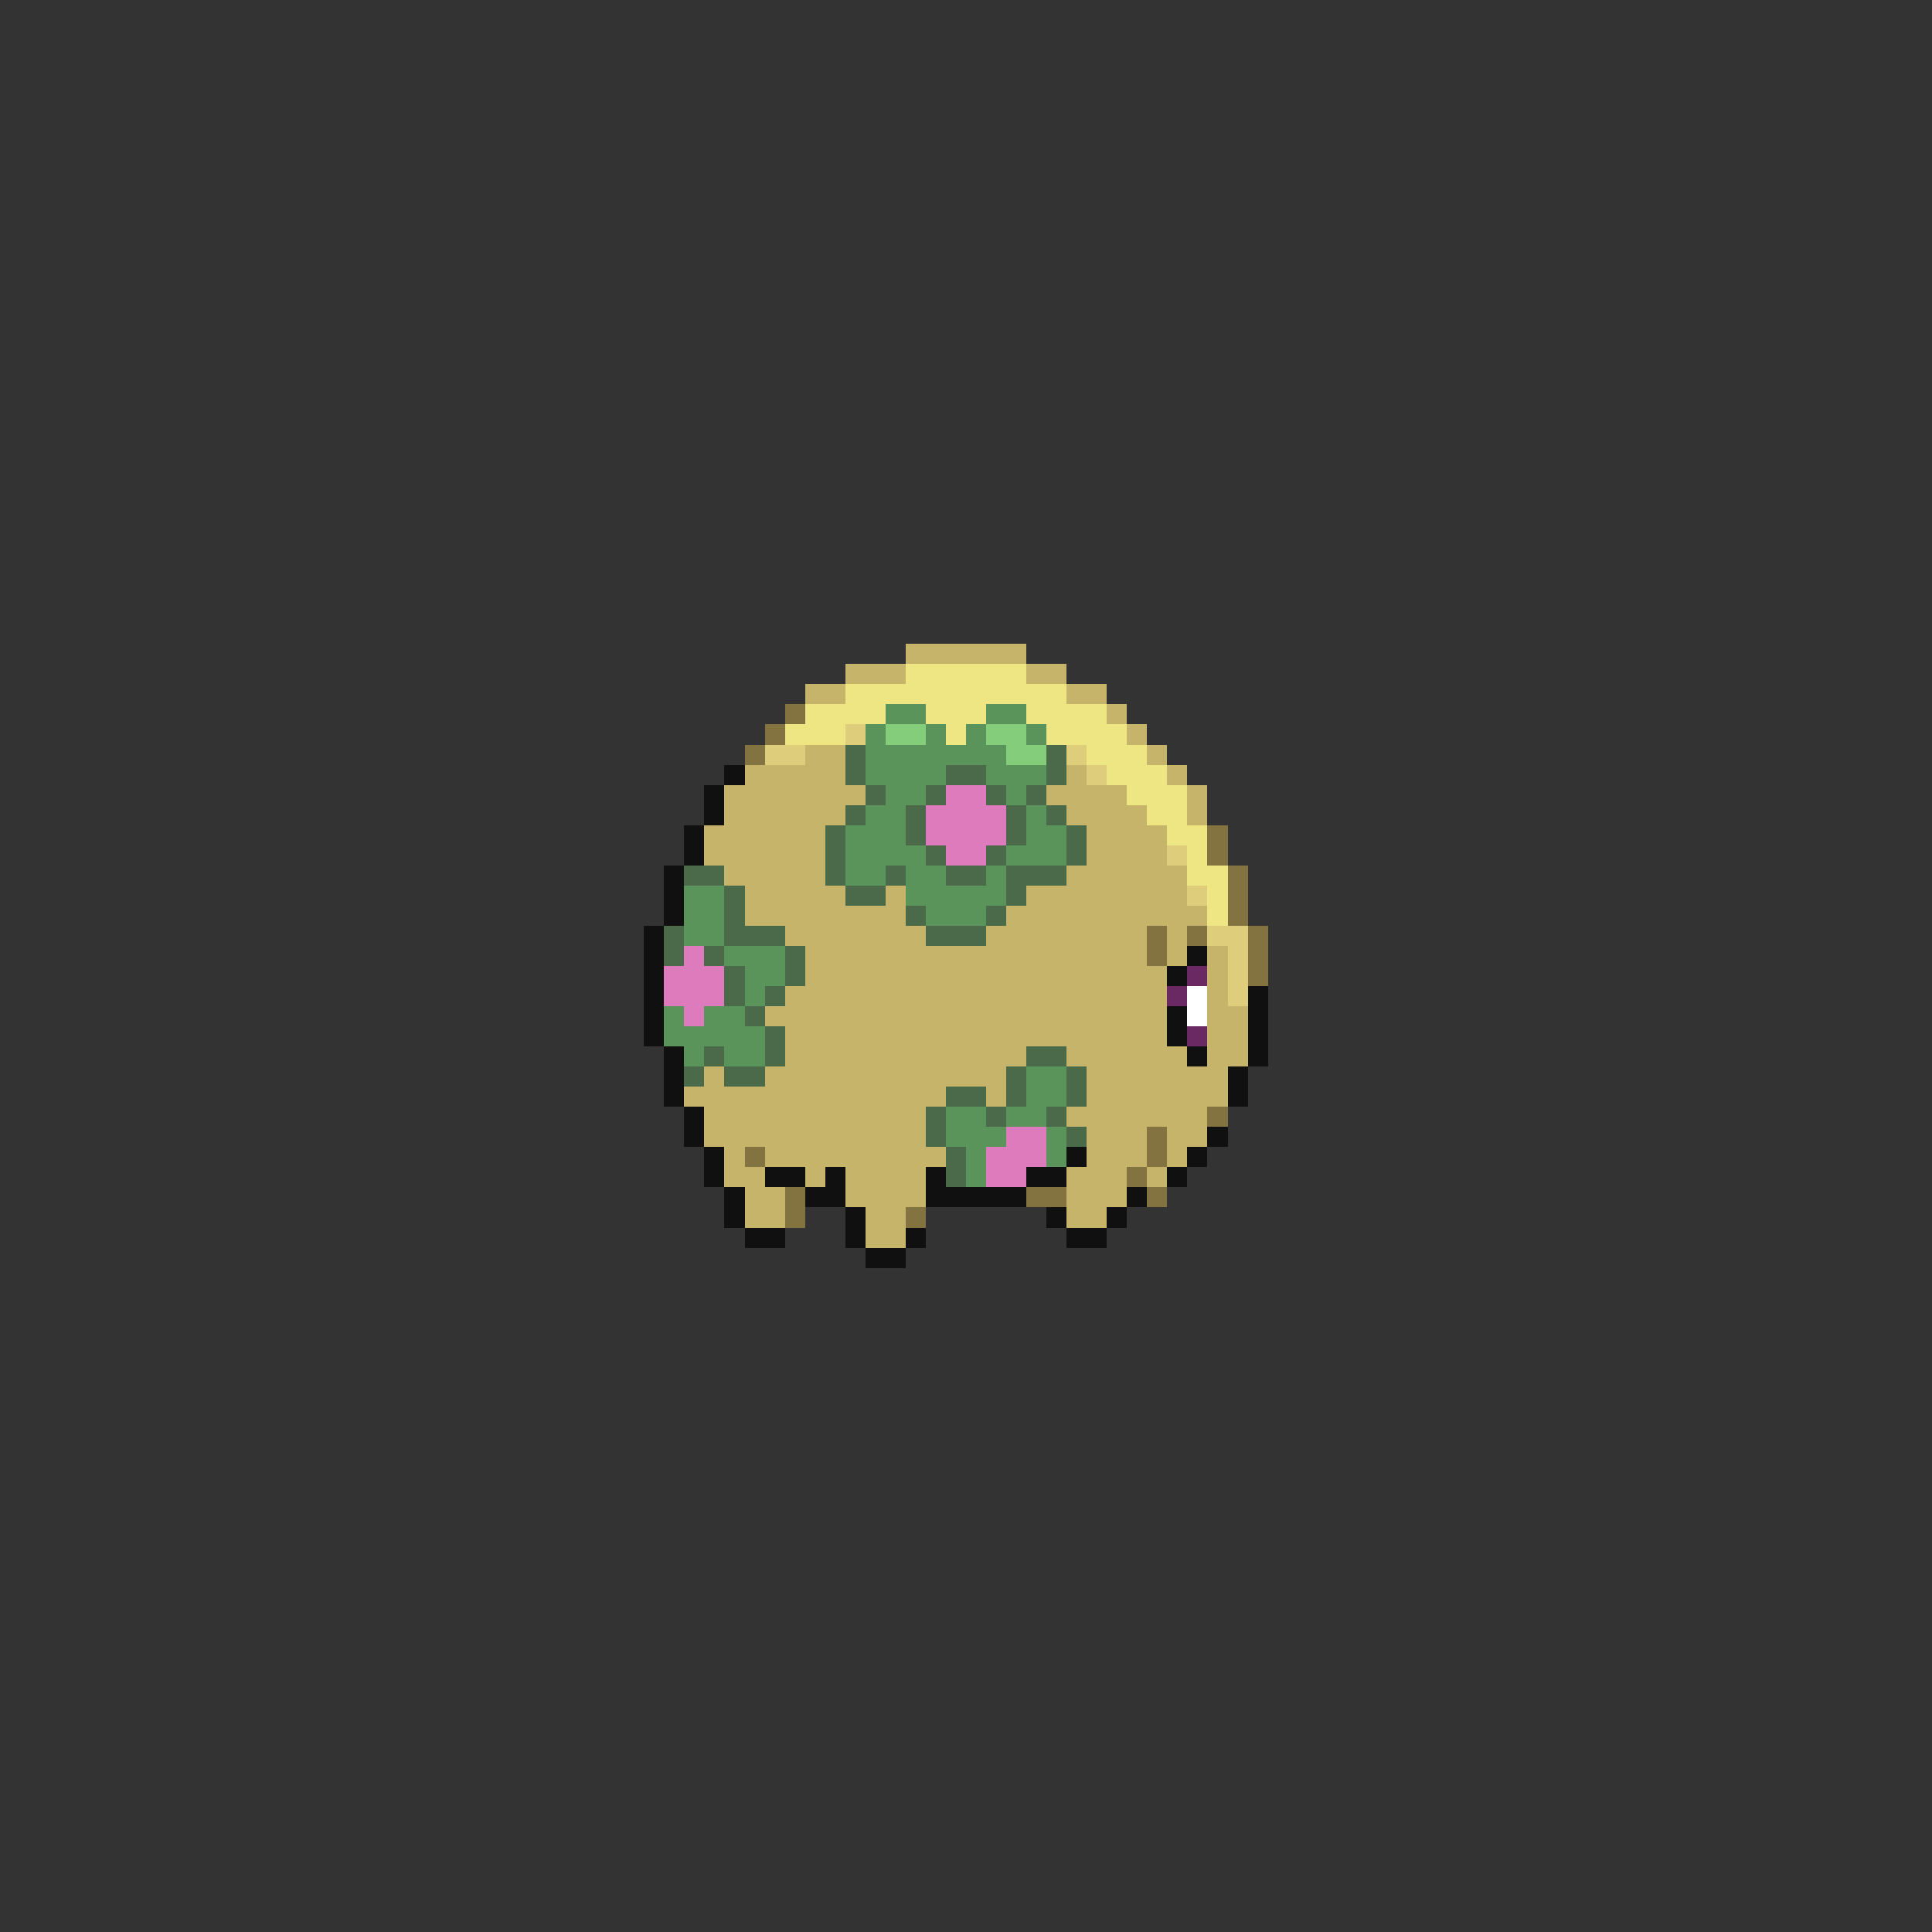 <svg xmlns="http://www.w3.org/2000/svg" viewBox="0 -0.5 96 96" shape-rendering="crispEdges">
<rect x="0" y="-0.5" width="96" height="96" fill="#333333" stroke="none"/>
<path stroke="#c5b46a" d="M45 32h6M42 33h3M51 33h2M40 34h2M53 34h2M55 35h1M56 36h1M40 37h2M57 37h1M37 38h5M53 38h1M58 38h1M36 39h7M52 39h4M59 39h1M36 40h6M53 40h4M59 40h1M35 41h6M54 41h4M35 42h6M54 42h4M36 43h5M53 43h6M37 44h5M44 44h1M51 44h8M37 45h8M50 45h10M39 46h7M49 46h8M58 46h1M40 47h17M58 47h1M60 47h1M40 48h18M60 48h1M39 49h19M60 49h1M38 50h20M60 50h2M39 51h19M60 51h2M39 52h12M53 52h6M60 52h2M35 53h1M38 53h12M54 53h7M34 54h13M49 54h1M54 54h7M35 55h11M53 55h7M35 56h11M54 56h3M58 56h2M36 57h1M38 57h9M54 57h3M58 57h1M36 58h2M40 58h1M42 58h4M53 58h3M57 58h1M37 59h2M42 59h4M53 59h3M37 60h2M43 60h2M53 60h2M43 61h2" />
<path stroke="#eee683" d="M45 33h6M42 34h11M40 35h4M46 35h3M51 35h4M39 36h3M47 36h1M52 36h4M54 37h3M55 38h3M56 39h3M57 40h2M58 41h2M59 42h1M59 43h2M60 44h1M60 45h1" />
<path stroke="#837341" d="M39 35h1M38 36h1M37 37h1M60 41h1M60 42h1M61 43h1M61 44h1M61 45h1M57 46h1M59 46h1M62 46h1M57 47h1M62 47h1M62 48h1M60 55h1M57 56h1M37 57h1M57 57h1M56 58h1M39 59h1M51 59h2M57 59h1M39 60h1M45 60h1" />
<path stroke="#5a945a" d="M44 35h2M49 35h2M43 36h1M46 36h1M48 36h1M51 36h1M43 37h7M43 38h4M49 38h3M44 39h2M50 39h1M43 40h2M51 40h1M42 41h3M51 41h2M42 42h4M50 42h3M42 43h2M45 43h2M49 43h1M34 44h2M45 44h5M34 45h2M46 45h3M34 46h2M36 47h3M37 48h2M37 49h1M33 50h1M35 50h2M33 51h5M34 52h1M36 52h2M51 53h2M51 54h2M47 55h2M50 55h2M47 56h3M52 56h1M48 57h1M52 57h1M48 58h1" />
<path stroke="#decd7b" d="M42 36h1M38 37h2M53 37h1M54 38h1M58 42h1M59 44h1M60 46h2M61 47h1M61 48h1M61 49h1" />
<path stroke="#83cd7b" d="M44 36h2M49 36h2M50 37h2" />
<path stroke="#4a6a4a" d="M42 37h1M52 37h1M42 38h1M47 38h2M52 38h1M43 39h1M46 39h1M49 39h1M51 39h1M42 40h1M45 40h1M50 40h1M52 40h1M41 41h1M45 41h1M50 41h1M53 41h1M41 42h1M46 42h1M49 42h1M53 42h1M34 43h2M41 43h1M44 43h1M47 43h2M50 43h3M36 44h1M42 44h2M50 44h1M36 45h1M45 45h1M49 45h1M33 46h1M36 46h3M46 46h3M33 47h1M35 47h1M39 47h1M36 48h1M39 48h1M36 49h1M38 49h1M37 50h1M38 51h1M35 52h1M38 52h1M51 52h2M34 53h1M36 53h2M50 53h1M53 53h1M47 54h2M50 54h1M53 54h1M46 55h1M49 55h1M52 55h1M46 56h1M53 56h1M47 57h1M47 58h1" />
<path stroke="#101010" d="M36 38h1M35 39h1M35 40h1M34 41h1M34 42h1M33 43h1M33 44h1M33 45h1M32 46h1M32 47h1M59 47h1M32 48h1M58 48h1M32 49h1M62 49h1M32 50h1M58 50h1M62 50h1M32 51h1M58 51h1M62 51h1M33 52h1M59 52h1M62 52h1M33 53h1M61 53h1M33 54h1M61 54h1M34 55h1M34 56h1M60 56h1M35 57h1M53 57h1M59 57h1M35 58h1M38 58h2M41 58h1M46 58h1M51 58h2M58 58h1M36 59h1M40 59h2M46 59h5M56 59h1M36 60h1M42 60h1M52 60h1M55 60h1M37 61h2M42 61h1M45 61h1M53 61h2M43 62h2" />
<path stroke="#de7bbd" d="M47 39h2M46 40h4M46 41h4M47 42h2M34 47h1M33 48h3M33 49h3M34 50h1M50 56h2M49 57h3M49 58h2" />
<path stroke="#6a2962" d="M59 48h1M58 49h1M59 51h1" />
<path stroke="#ffffff" d="M59 49h1M59 50h1" />
</svg>
